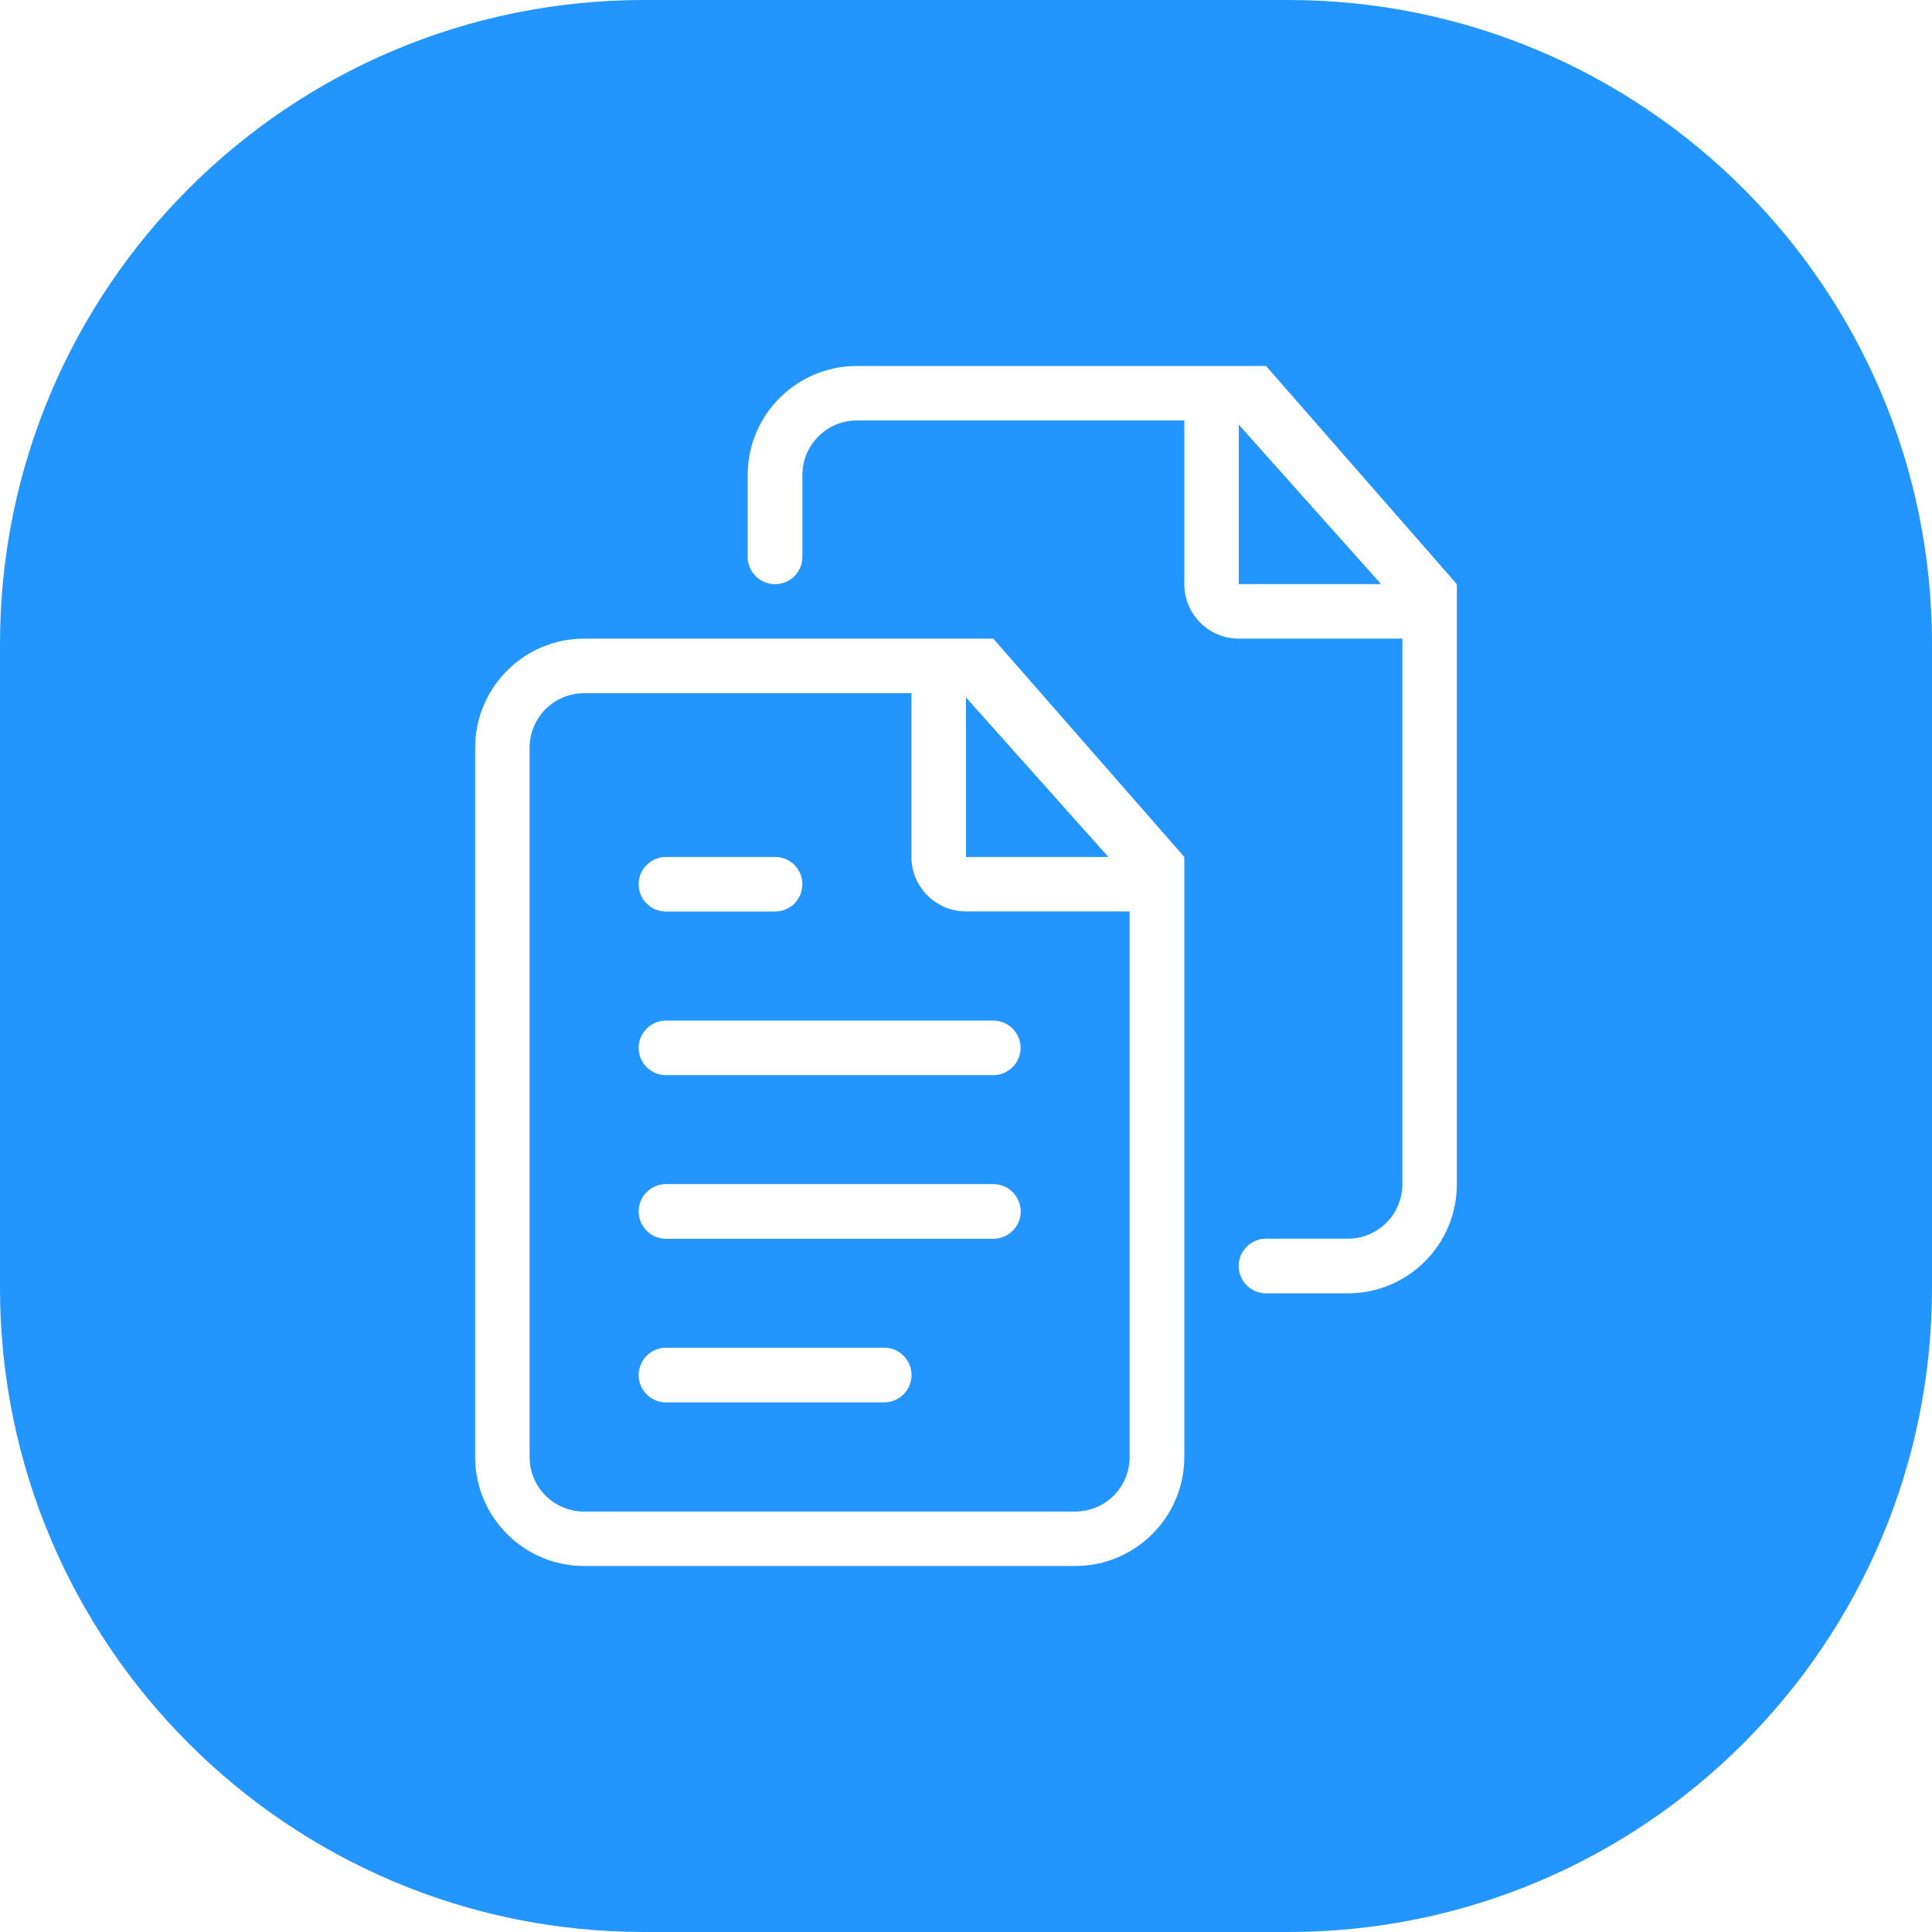 <?xml version="1.0" standalone="no"?><!DOCTYPE svg PUBLIC "-//W3C//DTD SVG 1.1//EN" "http://www.w3.org/Graphics/SVG/1.1/DTD/svg11.dtd"><svg t="1513240050467" class="icon" style="" viewBox="0 0 1024 1024" version="1.1" xmlns="http://www.w3.org/2000/svg" p-id="9127" xmlns:xlink="http://www.w3.org/1999/xlink" width="200" height="200"><defs><style type="text/css"></style></defs><path d="M512 454.208 587.456 454.208 512 369.664Z" p-id="9128" fill="#2395ff"></path><path d="M483.072 454.208 483.072 367.424 309.568 367.424c-15.936 0-28.864 12.928-28.864 28.928l0 375.936c0 16 12.928 28.864 28.864 28.864l260.224 0c16 0 28.928-12.864 28.928-28.864L598.72 483.072 512 483.072C496.064 483.072 483.072 470.144 483.072 454.208zM352.96 454.208l57.856 0c8 0 14.464 6.464 14.464 14.464 0 8-6.464 14.464-14.464 14.464L352.96 483.136c-7.936 0-14.464-6.464-14.464-14.464C338.496 460.672 345.024 454.208 352.96 454.208zM468.608 743.296 352.96 743.296c-7.936 0-14.464-6.464-14.464-14.464s6.528-14.528 14.464-14.528l115.712 0c8 0 14.464 6.528 14.464 14.528S476.608 743.296 468.608 743.296zM526.464 656.576 352.96 656.576c-7.936 0-14.464-6.464-14.464-14.464s6.528-14.528 14.464-14.528l173.504 0c8 0 14.528 6.528 14.528 14.528S534.464 656.576 526.464 656.576zM540.928 555.392c0 8-6.528 14.464-14.528 14.464L352.96 569.856c-7.936 0-14.464-6.464-14.464-14.464 0-8 6.528-14.464 14.464-14.464l173.504 0C534.464 540.928 540.928 547.392 540.928 555.392z" p-id="9129" fill="#2395ff"></path><path d="M682.688 0 341.312 0C152.832 0 0 152.832 0 341.312l0 341.312C0 871.168 152.832 1024 341.312 1024l341.376 0C871.168 1024 1024 871.168 1024 682.624L1024 341.312C1024 152.832 871.168 0 682.688 0zM627.712 772.224c0 31.872-25.92 57.792-57.856 57.792L309.568 830.016c-31.872 0-57.728-25.92-57.728-57.792L251.84 396.352c0-31.936 25.856-57.856 57.728-57.856l216.896 0 101.248 115.712L627.712 772.224zM772.16 627.648c0 32-25.856 57.856-57.728 57.856l-43.392 0c-8 0-14.528-6.528-14.528-14.528 0-7.936 6.528-14.464 14.528-14.464l43.392 0c15.936 0 28.864-12.928 28.864-28.928L743.296 338.496l-86.72 0c-15.936 0-28.864-12.928-28.864-28.928L627.712 222.848 454.208 222.848c-16 0-28.928 12.992-28.928 28.928l0 43.392c0 8-6.464 14.464-14.464 14.464S396.288 303.104 396.288 295.168L396.288 251.776c0-31.936 25.92-57.792 57.856-57.792l216.896 0 101.12 115.648L772.16 627.648z" p-id="9130" fill="#2395ff"></path><path d="M656.576 309.568 731.968 309.568 656.576 225.088Z" p-id="9131" fill="#2395ff"></path></svg>